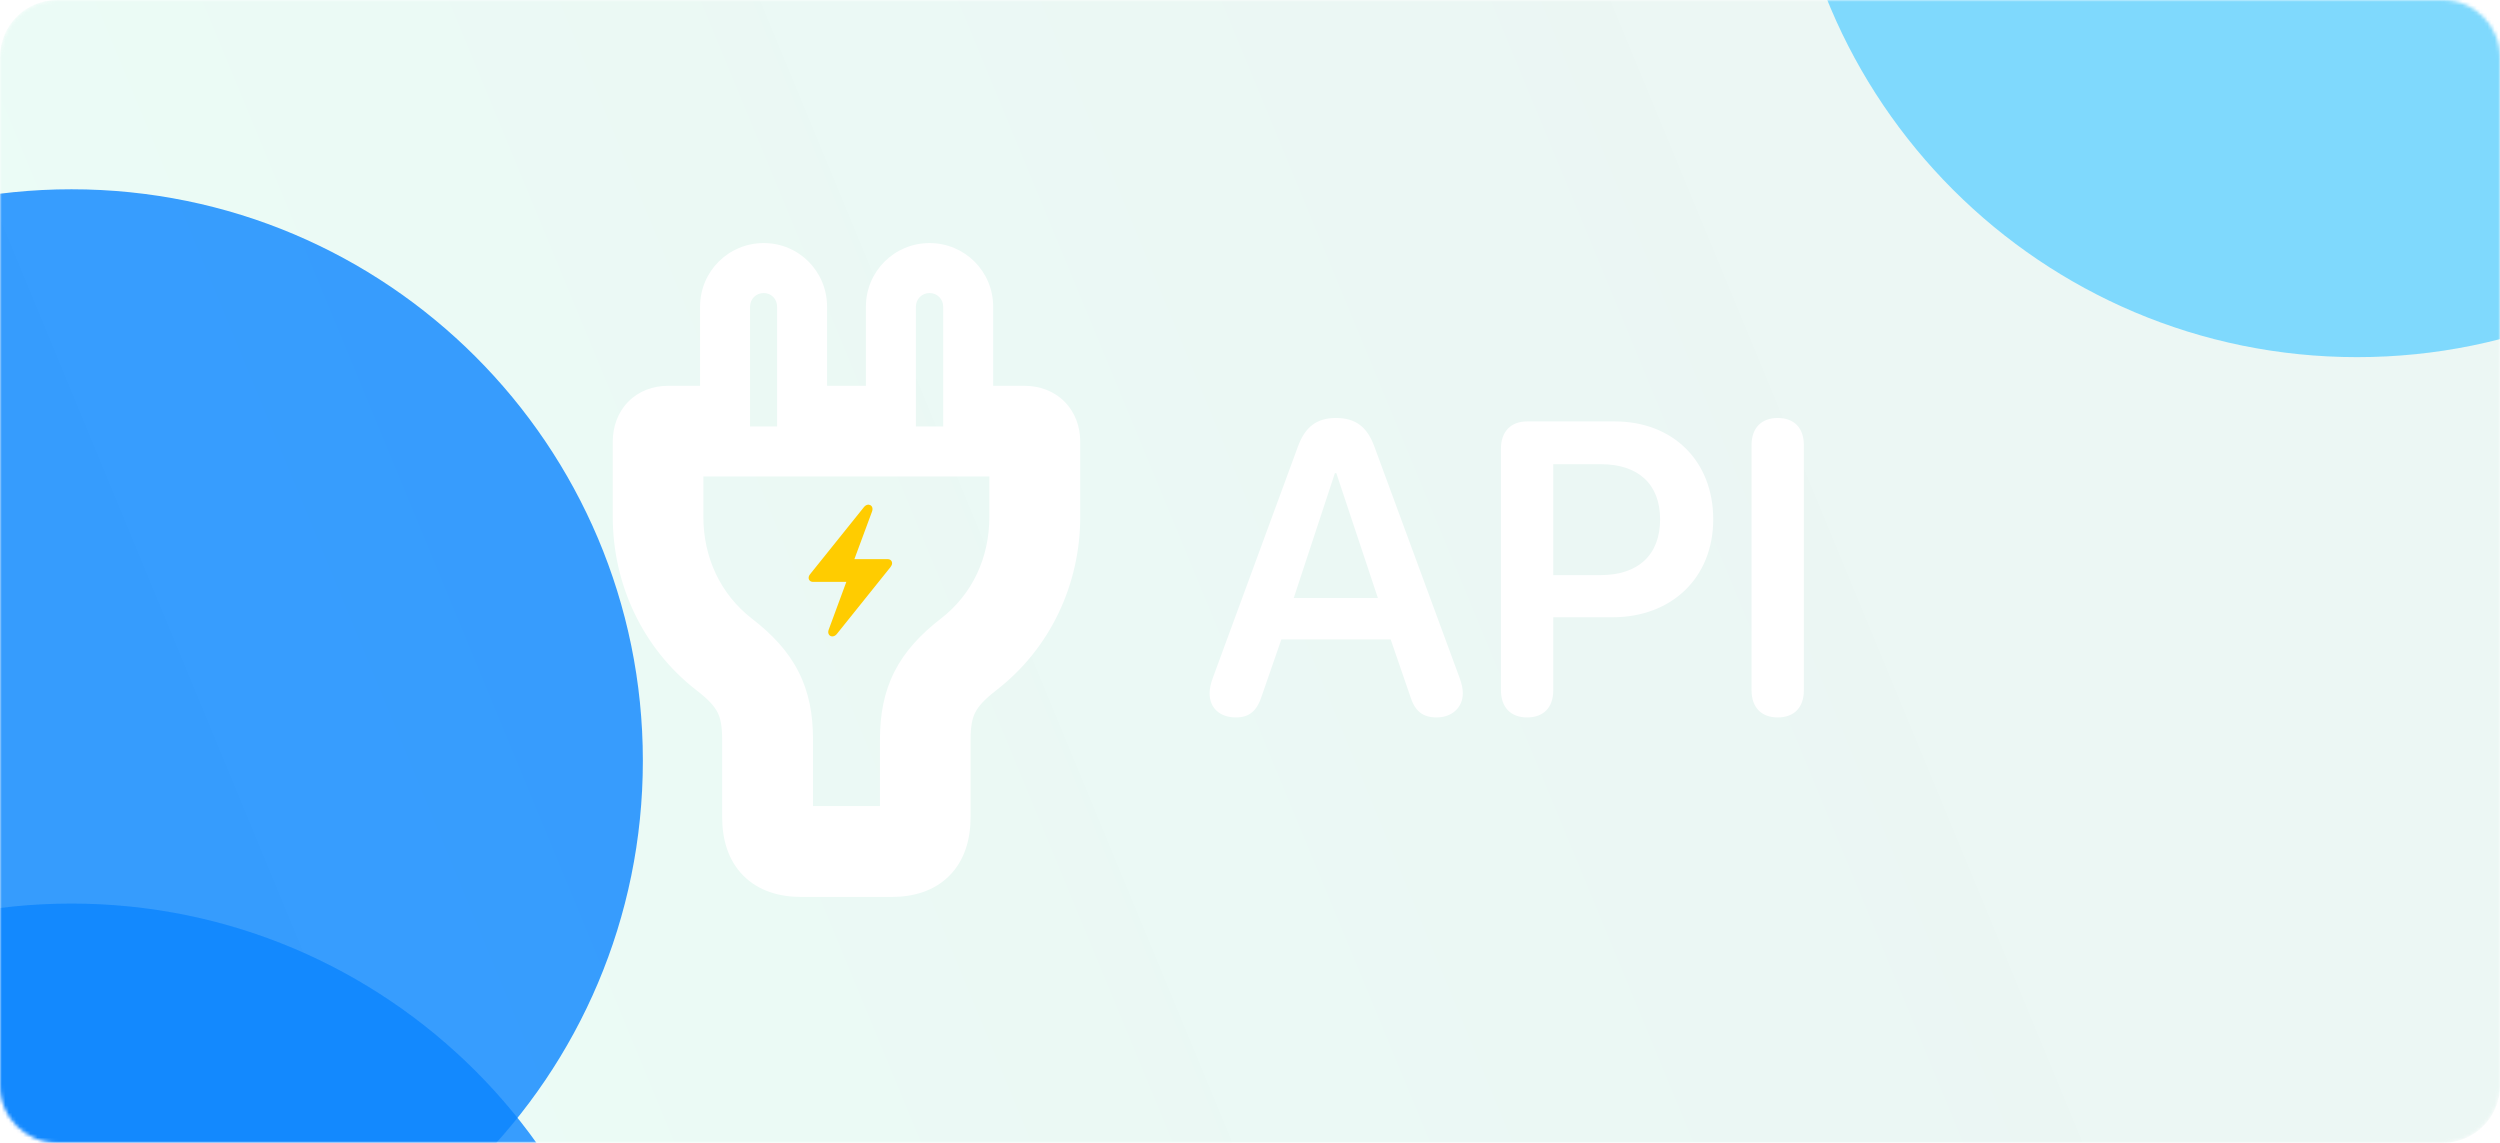 <svg width="700" height="320" viewBox="0 0 700 320" fill="none" xmlns="http://www.w3.org/2000/svg">
<g clip-path="url(#clip0_1376_7519)">
<mask id="mask0_1376_7519" style="mask-type:luminance" maskUnits="userSpaceOnUse" x="0" y="0" width="700" height="320">
<path d="M684 0H16C7.163 0 0 7.163 0 16V304C0 312.837 7.163 320 16 320H684C692.837 320 700 312.837 700 304V16C700 7.163 692.837 0 684 0Z" fill="white"/>
</mask>
<g mask="url(#mask0_1376_7519)">
<path d="M684 0H16C7.163 0 0 7.163 0 16V304C0 312.837 7.163 320 16 320H684C692.837 320 700 312.837 700 304V16C700 7.163 692.837 0 684 0Z" fill="url(#paint0_linear_1376_7519)"/>
<g opacity="0.8" filter="url(#filter0_f_1376_7519)">
<path d="M660 100C748.366 100 820 28.366 820 -60C820 -148.366 748.366 -220 660 -220C571.634 -220 500 -148.366 500 -60C500 28.366 571.634 100 660 100Z" fill="#64D2FF"/>
</g>
<g opacity="0.8" filter="url(#filter1_f_1376_7519)">
<path d="M20 373C108.366 373 180 301.366 180 213C180 124.634 108.366 53 20 53C-68.366 53 -140 124.634 -140 213C-140 301.366 -68.366 373 20 373Z" fill="#0A84FF"/>
</g>
<g opacity="0.8" filter="url(#filter2_f_1376_7519)">
</g>
<g opacity="0.8" filter="url(#filter3_f_1376_7519)">
<path d="M20 573C108.366 573 180 501.366 180 413C180 324.634 108.366 253 20 253C-68.366 253 -140 324.634 -140 413C-140 501.366 -68.366 573 20 573Z" fill="#0A84FF"/>
</g>
</g>
<mask id="path-6-outside-1_1376_7519" maskUnits="userSpaceOnUse" x="171" y="67.135" width="132" height="185" fill="black">
<rect fill="white" x="171" y="67.135" width="132" height="185"/>
<path d="M249.663 244.151L224.373 244.151C214.467 244.151 209.198 238.811 209.198 228.765L209.198 207.058C209.198 198.065 206.95 193.639 199.293 187.738C185.874 177.341 178.568 161.324 178.568 144.744L178.568 123.668C178.568 118.47 181.94 115.028 186.999 115.028L203.016 115.028L203.016 85.873C203.016 79.831 207.863 75.054 213.835 75.054C219.806 75.054 224.583 79.831 224.583 85.873L224.583 115.027L249.453 115.027L249.453 85.873C249.453 79.831 254.3 75.054 260.271 75.054C266.243 75.054 271.09 79.831 271.09 85.873L271.09 115.027L286.897 115.027C292.025 115.027 295.468 118.47 295.468 123.668L295.468 144.744C295.468 161.324 288.161 177.341 274.673 187.738C267.086 193.639 264.767 198.065 264.767 207.058L264.767 228.765C264.767 238.811 259.499 244.151 249.663 244.151ZM248.609 232.7C251.841 232.7 253.387 231.084 253.387 228.063L253.387 207.058C253.387 194.623 257.391 186.755 267.718 178.746C278.467 170.456 284.016 158.022 284.016 144.744L284.016 127.673C284.016 126.76 283.735 126.408 282.892 126.408L191.073 126.408C190.3 126.408 189.949 126.76 189.949 127.673L189.949 144.744C189.949 158.022 195.569 170.456 206.248 178.746C216.645 186.755 220.649 194.623 220.649 207.058L220.649 228.063C220.649 231.084 222.124 232.7 225.426 232.7L248.609 232.7Z"/>
</mask>
<path d="M199.293 187.738L195.007 193.269L195.015 193.274L195.022 193.28L199.293 187.738ZM203.016 115.028L203.016 122.024L210.012 122.024L210.012 115.027L203.016 115.028ZM224.583 115.027L217.587 115.027L217.587 122.024L224.583 122.024L224.583 115.027ZM249.453 115.027L249.453 122.024L256.449 122.024L256.449 115.027L249.453 115.027ZM271.09 115.027L264.094 115.027L264.094 122.024L271.09 122.024L271.09 115.027ZM274.673 187.738L270.402 182.197L270.39 182.206L270.378 182.216L274.673 187.738ZM267.718 178.746L263.445 173.206L263.438 173.212L263.431 173.217L267.718 178.746ZM206.248 178.746L201.957 184.272L201.968 184.281L201.978 184.289L206.248 178.746ZM249.663 237.154L224.373 237.154L224.373 251.147L249.663 251.147L249.663 237.154ZM224.373 237.154C220.633 237.154 218.892 236.164 218.052 235.312C217.195 234.444 216.194 232.626 216.194 228.765L202.202 228.765C202.202 234.951 203.835 240.825 208.09 245.138C212.36 249.467 218.207 251.147 224.373 251.147L224.373 237.154ZM216.194 228.765L216.194 207.058L202.202 207.058L202.202 228.765L216.194 228.765ZM216.194 207.058C216.194 202.007 215.572 197.403 213.345 193.051C211.144 188.752 207.741 185.416 203.563 182.197L195.022 193.28C198.502 195.962 200.051 197.79 200.889 199.426C201.7 201.011 202.202 203.115 202.202 207.058L216.194 207.058ZM203.578 182.208C191.97 173.213 185.565 159.29 185.565 144.744L171.572 144.744C171.572 163.357 179.779 181.469 195.007 193.269L203.578 182.208ZM185.565 144.744L185.565 123.668L171.572 123.668L171.572 144.744L185.565 144.744ZM185.565 123.668C185.565 122.604 185.883 122.295 185.892 122.287C185.918 122.26 185.973 122.21 186.107 122.158C186.248 122.102 186.53 122.024 186.999 122.024L186.999 108.031C182.835 108.031 178.838 109.483 175.882 112.51C172.939 115.522 171.572 119.534 171.572 123.668L185.565 123.668ZM186.999 122.024L203.016 122.024L203.016 108.031L186.999 108.031L186.999 122.024ZM210.012 115.027L210.012 85.873L196.02 85.873L196.02 115.028L210.012 115.027ZM210.012 85.873C210.012 83.725 211.698 82.05 213.835 82.05L213.835 68.058C204.029 68.058 196.02 75.938 196.02 85.873L210.012 85.873ZM213.835 82.05C215.913 82.05 217.587 83.665 217.587 85.873L231.58 85.873C231.58 75.997 223.7 68.058 213.835 68.058L213.835 82.05ZM217.587 85.873L217.587 115.027L231.58 115.027L231.58 85.873L217.587 85.873ZM224.583 122.024L249.453 122.024L249.453 108.031L224.583 108.031L224.583 122.024ZM256.449 115.027L256.449 85.873L242.456 85.873L242.456 115.027L256.449 115.027ZM256.449 85.873C256.449 83.725 258.134 82.05 260.271 82.05L260.271 68.058C250.466 68.058 242.456 75.938 242.456 85.873L256.449 85.873ZM260.271 82.05C262.408 82.05 264.094 83.725 264.094 85.873L278.086 85.873C278.086 75.938 270.077 68.058 260.271 68.058L260.271 82.05ZM264.094 85.873L264.094 115.027L278.086 115.027L278.086 85.873L264.094 85.873ZM271.09 122.024L286.897 122.024L286.897 108.031L271.09 108.031L271.09 122.024ZM286.897 122.024C287.858 122.024 288.128 122.315 288.144 122.331C288.162 122.35 288.471 122.646 288.471 123.668L302.464 123.668C302.464 119.492 301.051 115.468 298.067 112.466C295.08 109.461 291.064 108.031 286.897 108.031L286.897 122.024ZM288.471 123.668L288.471 144.744L302.464 144.744L302.464 123.668L288.471 123.668ZM288.471 144.744C288.471 159.287 282.069 173.204 270.402 182.197L278.944 193.279C294.254 181.478 302.464 163.36 302.464 144.744L288.471 144.744ZM270.378 182.216C266.248 185.428 262.858 188.756 260.655 193.037C258.419 197.38 257.771 201.981 257.771 207.058L271.764 207.058C271.764 203.142 272.275 201.034 273.095 199.441C273.948 197.786 275.511 195.95 278.968 193.261L270.378 182.216ZM257.771 207.058L257.771 228.765L271.764 228.765L271.764 207.058L257.771 207.058ZM257.771 228.765C257.771 232.626 256.77 234.45 255.914 235.321C255.078 236.171 253.355 237.154 249.663 237.154L249.663 251.147C255.807 251.147 261.636 249.46 265.893 245.13C270.131 240.819 271.764 234.951 271.764 228.765L257.771 228.765ZM248.609 239.696C251.304 239.696 254.572 239.018 257.129 236.489C259.701 233.946 260.383 230.692 260.383 228.063L246.39 228.063C246.39 228.454 246.3 227.519 247.291 226.539C248.268 225.573 249.146 225.703 248.609 225.703L248.609 239.696ZM260.383 228.063L260.383 207.058L246.39 207.058L246.39 228.063L260.383 228.063ZM260.383 207.058C260.383 201.614 261.254 197.693 262.92 194.405C264.601 191.088 267.366 187.873 272.005 184.275L263.431 173.217C257.743 177.628 253.342 182.351 250.439 188.079C247.522 193.836 246.39 200.067 246.39 207.058L260.383 207.058ZM271.991 184.286C284.595 174.565 291.013 160.009 291.013 144.744L277.02 144.744C277.02 156.034 272.338 166.348 263.445 173.206L271.991 184.286ZM291.013 144.744L291.013 127.673L277.02 127.673L277.02 144.744L291.013 144.744ZM291.013 127.673C291.013 126.883 290.979 124.326 289.05 122.107C286.883 119.616 284.045 119.412 282.892 119.412L282.892 133.405C282.583 133.405 280.307 133.377 278.491 131.289C277.668 130.342 277.316 129.374 277.164 128.754C277.021 128.172 277.02 127.755 277.02 127.673L291.013 127.673ZM282.892 119.412L191.073 119.412L191.073 133.405L282.892 133.405L282.892 119.412ZM191.073 119.412C189.776 119.412 187.139 119.698 185.055 121.981C183.117 124.103 182.953 126.573 182.953 127.673L196.945 127.673C196.945 127.859 196.957 129.697 195.388 131.415C193.672 133.295 191.598 133.405 191.073 133.405L191.073 119.412ZM182.953 127.673L182.953 144.744L196.945 144.744L196.945 127.673L182.953 127.673ZM182.953 144.744C182.953 160.032 189.456 174.568 201.957 184.272L210.538 173.22C201.682 166.345 196.945 156.011 196.945 144.744L182.953 144.744ZM201.978 184.289C206.651 187.888 209.427 191.103 211.112 194.414C212.782 197.698 213.653 201.614 213.653 207.058L227.645 207.058C227.645 200.067 226.514 193.832 223.583 188.07C220.666 182.337 216.242 177.613 210.517 173.203L201.978 184.289ZM213.653 207.058L213.653 228.063L227.645 228.063L227.645 207.058L213.653 207.058ZM213.653 228.063C213.653 230.611 214.276 233.885 216.852 236.461C219.428 239.037 222.736 239.696 225.426 239.696L225.426 225.703C224.815 225.703 225.734 225.554 226.747 226.567C227.76 227.58 227.645 228.536 227.645 228.063L213.653 228.063ZM225.426 239.696L248.609 239.696L248.609 225.703L225.426 225.703L225.426 239.696Z" fill="white" mask="url(#path-6-outside-1_1376_7519)"/>
<path d="M226.417 161.798C226.417 161.417 226.573 161.088 226.868 160.724L241.897 142.002C243.024 140.598 244.81 141.499 244.168 143.233L239.228 156.563H248.589C249.282 156.563 249.785 157.049 249.785 157.707C249.785 158.071 249.629 158.401 249.352 158.765L234.322 177.504C233.178 178.908 231.393 177.989 232.051 176.273L236.974 162.925H227.631C226.92 162.925 226.417 162.44 226.417 161.798Z" fill="#FFCC00"/>
<path d="M346.067 200.882C341.582 200.882 338.687 198.27 338.687 194.126C338.687 192.991 338.971 191.401 339.652 189.641L363.439 124.98C365.426 119.53 368.719 117.032 374.055 117.032C379.448 117.032 382.741 119.416 384.785 124.923L408.628 189.641C409.309 191.515 409.593 192.82 409.593 194.126C409.593 198.1 406.528 200.882 402.27 200.882C398.296 200.882 396.082 199.065 394.776 194.694L389.383 179.025H358.784L353.391 194.58C352.028 199.008 349.871 200.882 346.067 200.882ZM362.247 167.444H385.806L374.169 132.474H373.771L362.247 167.444ZM427.589 200.882C423.048 200.882 420.266 198.1 420.266 193.275V125.604C420.266 120.836 423.048 117.997 427.589 117.997H452.114C468.407 117.997 479.705 129.067 479.705 145.417C479.705 161.767 468.067 172.837 451.49 172.837H434.913V193.275C434.913 198.1 432.188 200.882 427.589 200.882ZM434.913 161.029H448.197C458.7 161.029 464.831 155.352 464.831 145.417C464.831 135.596 458.756 129.976 448.254 129.976H434.913V161.029ZM497.758 200.882C493.216 200.882 490.434 198.1 490.434 193.275V124.639C490.434 119.814 493.216 117.032 497.758 117.032C502.356 117.032 505.081 119.814 505.081 124.639V193.275C505.081 198.1 502.356 200.882 497.758 200.882Z" fill="white"/>
</g>
<defs>
<filter id="filter0_f_1376_7519" x="260" y="-460" width="800" height="800" filterUnits="userSpaceOnUse" color-interpolation-filters="sRGB">
<feFlood flood-opacity="0" result="BackgroundImageFix"/>
<feBlend mode="normal" in="SourceGraphic" in2="BackgroundImageFix" result="shape"/>
<feGaussianBlur stdDeviation="120" result="effect1_foregroundBlur_1376_7519"/>
</filter>
<filter id="filter1_f_1376_7519" x="-380" y="-187" width="800" height="800" filterUnits="userSpaceOnUse" color-interpolation-filters="sRGB">
<feFlood flood-opacity="0" result="BackgroundImageFix"/>
<feBlend mode="normal" in="SourceGraphic" in2="BackgroundImageFix" result="shape"/>
<feGaussianBlur stdDeviation="120" result="effect1_foregroundBlur_1376_7519"/>
</filter>
<filter id="filter2_f_1376_7519" x="260" y="80" width="800" height="800" filterUnits="userSpaceOnUse" color-interpolation-filters="sRGB">
<feFlood flood-opacity="0" result="BackgroundImageFix"/>
<feBlend mode="normal" in="SourceGraphic" in2="BackgroundImageFix" result="shape"/>
<feGaussianBlur stdDeviation="120" result="effect1_foregroundBlur_1376_7519"/>
</filter>
<filter id="filter3_f_1376_7519" x="-380" y="13" width="800" height="800" filterUnits="userSpaceOnUse" color-interpolation-filters="sRGB">
<feFlood flood-opacity="0" result="BackgroundImageFix"/>
<feBlend mode="normal" in="SourceGraphic" in2="BackgroundImageFix" result="shape"/>
<feGaussianBlur stdDeviation="120" result="effect1_foregroundBlur_1376_7519"/>
</filter>
<linearGradient id="paint0_linear_1376_7519" x1="1.27814e-05" y1="320" x2="710.784" y2="26.079" gradientUnits="userSpaceOnUse">
<stop stop-color="#18E299" stop-opacity="0.09"/>
<stop offset="0.729" stop-color="#0D9373" stop-opacity="0.08"/>
</linearGradient>
<clipPath id="clip0_1376_7519">
<rect width="700" height="320" fill="white"/>
</clipPath>
</defs>
</svg>
